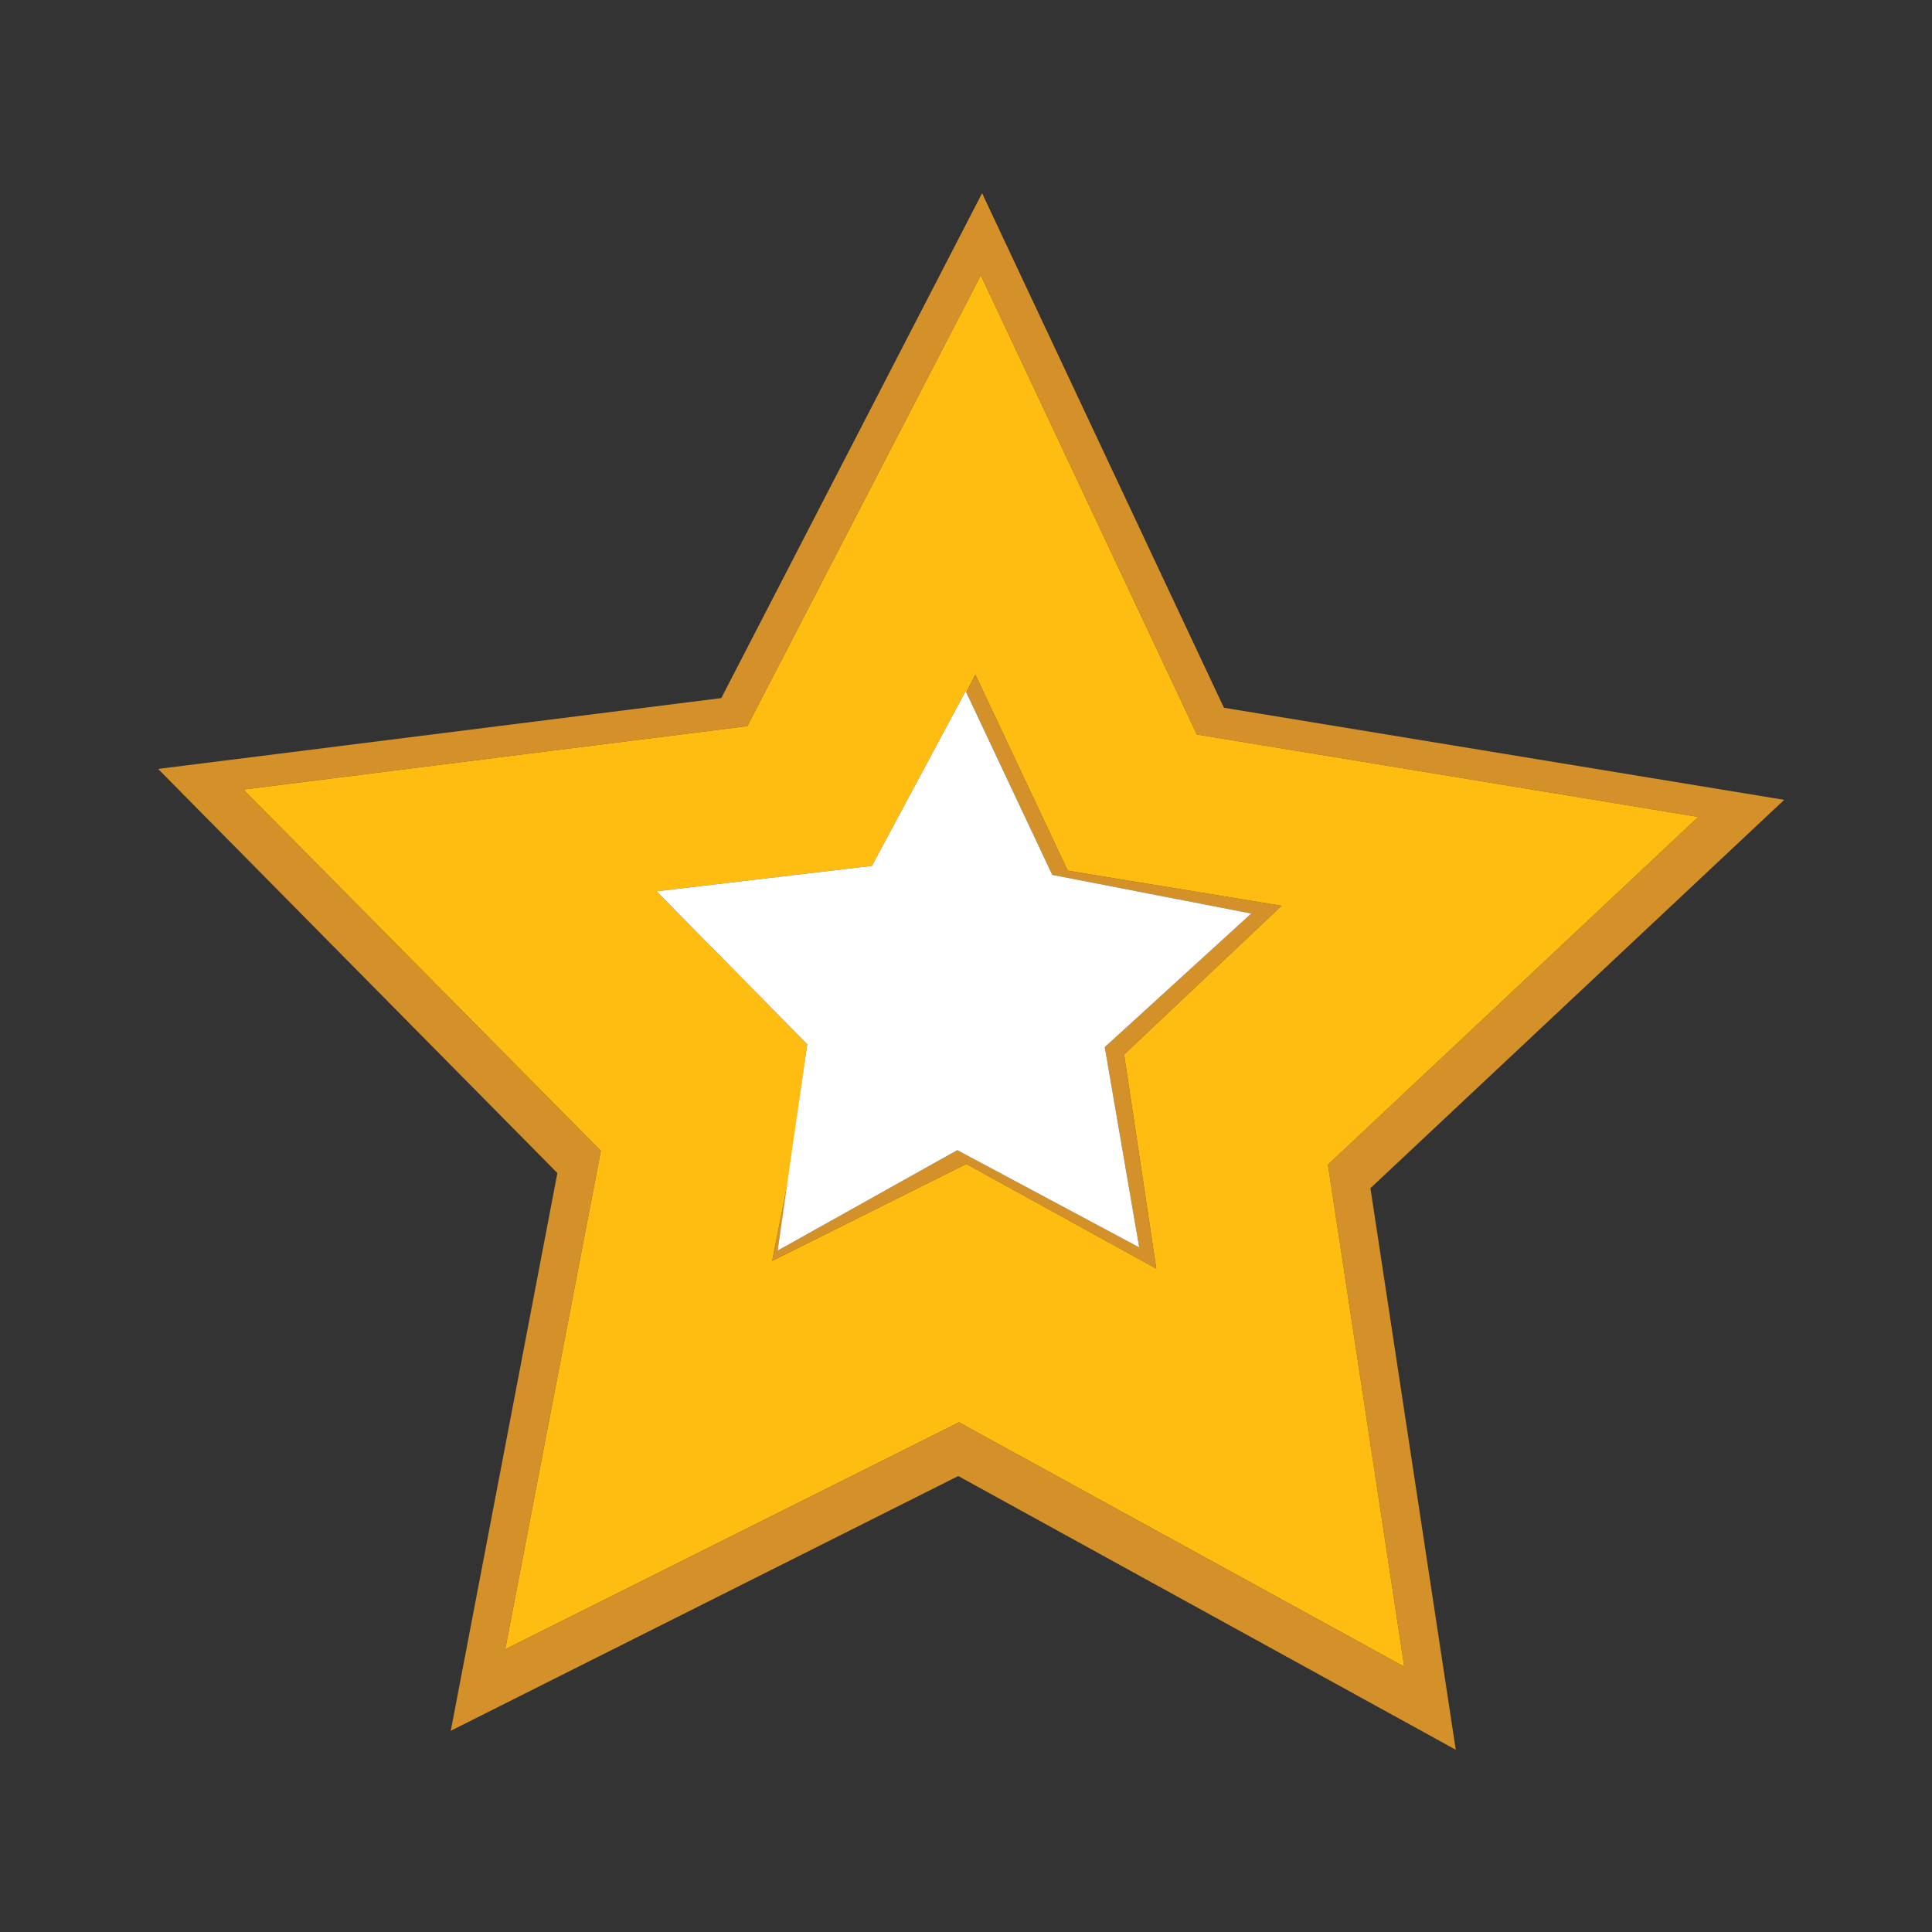 <?xml version="1.0" encoding="utf-8"?>
<!-- Generator: Adobe Illustrator 16.0.0, SVG Export Plug-In . SVG Version: 6.00 Build 0)  -->
<!DOCTYPE svg PUBLIC "-//W3C//DTD SVG 1.1//EN" "http://www.w3.org/Graphics/SVG/1.1/DTD/svg11.dtd">
<svg version="1.1" id="Layer_1" xmlns="http://www.w3.org/2000/svg" xmlns:xlink="http://www.w3.org/1999/xlink" x="0px" y="0px"
	 width="300px" height="300px" viewBox="0 0 300 300" enable-background="new 0 0 300 300" xml:space="preserve">
<rect x="0" y="0" width="300" height="300" fill="#333333" stroke="none"/>
<g>
	<path fill="#D49129" d="M151.45,104.75l14.35,30.45l33.2,5.45l-24.45,23.1l5,33.25l-29.5-16.25L119.9,195.8l2.6-13.149
		l-1.75,11.551l27.9-15.602L176.9,193.7L171.55,162.6l22.75-20.75l-30.899-6L150.05,107.5L151.45,104.75z M152.5,30l37.55,79.9
		l87,14.3l-64.25,60.3l13.25,87.2l-77.25-42.5L70,268.75l16.55-86.6l-62-62.75l87.45-11L152.5,30z M185.85,114.05l-33.55-71.3
		l-36.25,70L37.8,122.6l55.5,56.1L78.45,256.1l70.45-35.25l69.15,37.95l-11.85-77.95l57.5-54L185.85,114.05z"/>
	<path fill="#FEBD10" d="M150.05,107.5l-0.1-0.2l-14.55,27.15l-33.45,3.95l23.4,23.75l-2.85,20.5l-2.6,13.148l30.15-15.05
		l29.5,16.25l-5-33.25l24.45-23.1l-33.2-5.45l-14.35-30.45L150.05,107.5z M185.85,114.05l77.852,12.8l-57.5,54l11.85,77.95
		l-69.15-37.95L78.45,256.1L93.3,178.7l-55.5-56.1l78.25-9.85l36.25-70L185.85,114.05z"/>
	<polygon fill="#FFFFFF" points="148.65,178.6 120.75,194.2 125.35,162.15 101.95,138.4 135.4,134.45 149.95,107.3 163.4,135.85 
		194.3,141.85 171.55,162.6 176.9,193.7 	"/>
</g>
</svg>
